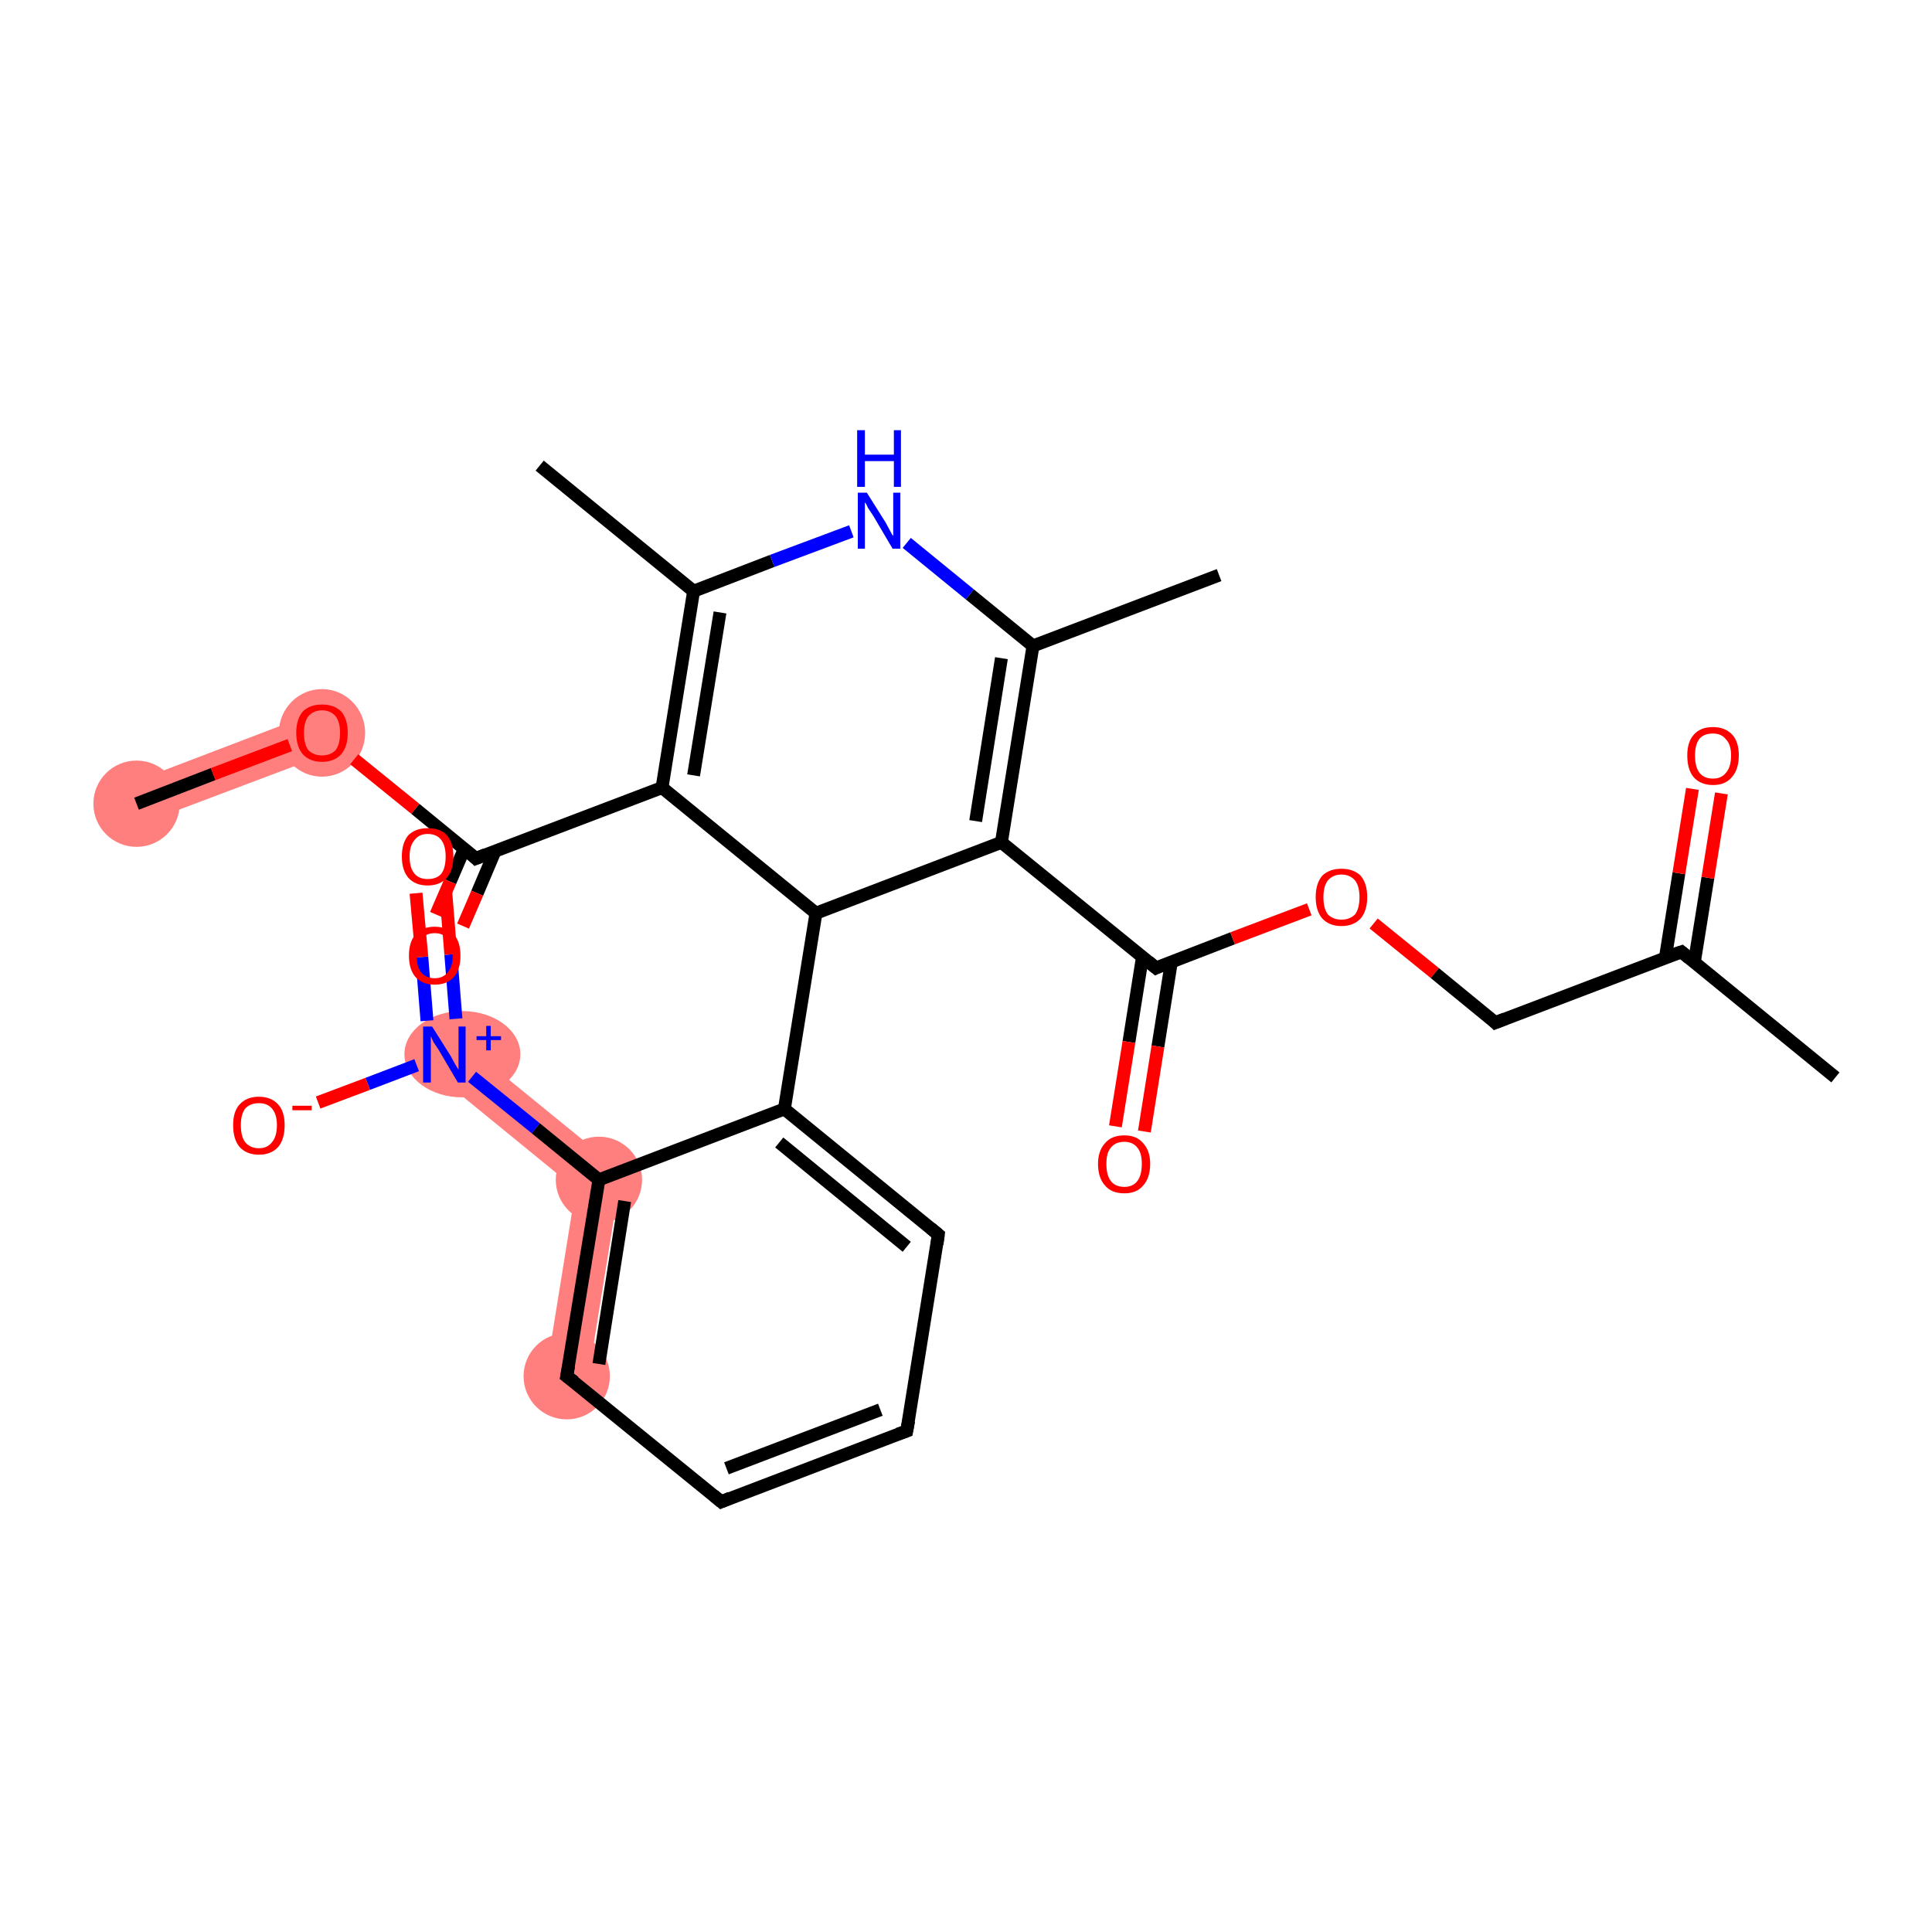 <?xml version='1.0' encoding='iso-8859-1'?>
<svg version='1.1' baseProfile='full'
              xmlns='http://www.w3.org/2000/svg'
                      xmlns:rdkit='http://www.rdkit.org/xml'
                      xmlns:xlink='http://www.w3.org/1999/xlink'
                  xml:space='preserve'
width='300px' height='300px' viewBox='0 0 300 300'>
<!-- END OF HEADER -->
<rect style='opacity:1.0;fill:#FFFFFF;stroke:none' width='300.0' height='300.0' x='0.0' y='0.0'> </rect>
<path class='bond-0 atom-0 atom-1' d='M 48.8,110.7 L 51.2,116.9 L 22.3,127.8 L 20.0,121.7 Z' style='fill:#FF7F7F;fill-rule:evenodd;fill-opacity:1;stroke:#FF7F7F;stroke-width:0.0px;stroke-linecap:butt;stroke-linejoin:miter;stroke-opacity:1;' />
<path class='bond-23 atom-23 atom-24' d='M 96.5,181.9 L 91.3,214.2 L 84.8,213.1 L 89.4,184.6 Z' style='fill:#FF7F7F;fill-rule:evenodd;fill-opacity:1;stroke:#FF7F7F;stroke-width:0.0px;stroke-linecap:butt;stroke-linejoin:miter;stroke-opacity:1;' />
<path class='bond-24 atom-24 atom-25' d='M 71.1,161.2 L 96.5,181.9 L 89.4,184.6 L 67.0,166.3 Z' style='fill:#FF7F7F;fill-rule:evenodd;fill-opacity:1;stroke:#FF7F7F;stroke-width:0.0px;stroke-linecap:butt;stroke-linejoin:miter;stroke-opacity:1;' />
<ellipse cx='21.2' cy='124.8' rx='6.2' ry='6.2' class='atom-0'  style='fill:#FF7F7F;fill-rule:evenodd;stroke:#FF7F7F;stroke-width:1.0px;stroke-linecap:butt;stroke-linejoin:miter;stroke-opacity:1' />
<ellipse cx='50.0' cy='113.8' rx='6.2' ry='6.3' class='atom-1'  style='fill:#FF7F7F;fill-rule:evenodd;stroke:#FF7F7F;stroke-width:1.0px;stroke-linecap:butt;stroke-linejoin:miter;stroke-opacity:1' />
<ellipse cx='88.0' cy='213.7' rx='6.2' ry='6.2' class='atom-23'  style='fill:#FF7F7F;fill-rule:evenodd;stroke:#FF7F7F;stroke-width:1.0px;stroke-linecap:butt;stroke-linejoin:miter;stroke-opacity:1' />
<ellipse cx='93.0' cy='183.2' rx='6.2' ry='6.2' class='atom-24'  style='fill:#FF7F7F;fill-rule:evenodd;stroke:#FF7F7F;stroke-width:1.0px;stroke-linecap:butt;stroke-linejoin:miter;stroke-opacity:1' />
<ellipse cx='71.8' cy='163.7' rx='8.5' ry='6.2' class='atom-25'  style='fill:#FF7F7F;fill-rule:evenodd;stroke:#FF7F7F;stroke-width:1.0px;stroke-linecap:butt;stroke-linejoin:miter;stroke-opacity:1' />
<path class='bond-0 atom-0 atom-1' d='M 21.2,124.8 L 33.1,120.2' style='fill:none;fill-rule:evenodd;stroke:#000000;stroke-width:2.0px;stroke-linecap:butt;stroke-linejoin:miter;stroke-opacity:1' />
<path class='bond-0 atom-0 atom-1' d='M 33.1,120.2 L 45.0,115.7' style='fill:none;fill-rule:evenodd;stroke:#FF0000;stroke-width:2.0px;stroke-linecap:butt;stroke-linejoin:miter;stroke-opacity:1' />
<path class='bond-1 atom-1 atom-2' d='M 55.0,117.9 L 64.5,125.6' style='fill:none;fill-rule:evenodd;stroke:#FF0000;stroke-width:2.0px;stroke-linecap:butt;stroke-linejoin:miter;stroke-opacity:1' />
<path class='bond-1 atom-1 atom-2' d='M 64.5,125.6 L 73.9,133.3' style='fill:none;fill-rule:evenodd;stroke:#000000;stroke-width:2.0px;stroke-linecap:butt;stroke-linejoin:miter;stroke-opacity:1' />
<path class='bond-2 atom-2 atom-3' d='M 72.1,131.8 L 69.9,136.9' style='fill:none;fill-rule:evenodd;stroke:#000000;stroke-width:2.0px;stroke-linecap:butt;stroke-linejoin:miter;stroke-opacity:1' />
<path class='bond-2 atom-2 atom-3' d='M 69.9,136.9 L 67.7,142.0' style='fill:none;fill-rule:evenodd;stroke:#FF0000;stroke-width:2.0px;stroke-linecap:butt;stroke-linejoin:miter;stroke-opacity:1' />
<path class='bond-2 atom-2 atom-3' d='M 76.9,132.1 L 74.1,138.7' style='fill:none;fill-rule:evenodd;stroke:#000000;stroke-width:2.0px;stroke-linecap:butt;stroke-linejoin:miter;stroke-opacity:1' />
<path class='bond-2 atom-2 atom-3' d='M 74.1,138.7 L 71.9,143.8' style='fill:none;fill-rule:evenodd;stroke:#FF0000;stroke-width:2.0px;stroke-linecap:butt;stroke-linejoin:miter;stroke-opacity:1' />
<path class='bond-3 atom-2 atom-4' d='M 73.9,133.3 L 102.8,122.3' style='fill:none;fill-rule:evenodd;stroke:#000000;stroke-width:2.0px;stroke-linecap:butt;stroke-linejoin:miter;stroke-opacity:1' />
<path class='bond-4 atom-4 atom-5' d='M 102.8,122.3 L 107.7,91.8' style='fill:none;fill-rule:evenodd;stroke:#000000;stroke-width:2.0px;stroke-linecap:butt;stroke-linejoin:miter;stroke-opacity:1' />
<path class='bond-4 atom-4 atom-5' d='M 107.7,120.4 L 111.8,95.1' style='fill:none;fill-rule:evenodd;stroke:#000000;stroke-width:2.0px;stroke-linecap:butt;stroke-linejoin:miter;stroke-opacity:1' />
<path class='bond-5 atom-5 atom-6' d='M 107.7,91.8 L 83.8,72.3' style='fill:none;fill-rule:evenodd;stroke:#000000;stroke-width:2.0px;stroke-linecap:butt;stroke-linejoin:miter;stroke-opacity:1' />
<path class='bond-6 atom-5 atom-7' d='M 107.7,91.8 L 119.9,87.1' style='fill:none;fill-rule:evenodd;stroke:#000000;stroke-width:2.0px;stroke-linecap:butt;stroke-linejoin:miter;stroke-opacity:1' />
<path class='bond-6 atom-5 atom-7' d='M 119.9,87.1 L 132.2,82.5' style='fill:none;fill-rule:evenodd;stroke:#0000FF;stroke-width:2.0px;stroke-linecap:butt;stroke-linejoin:miter;stroke-opacity:1' />
<path class='bond-7 atom-7 atom-8' d='M 140.8,84.3 L 150.6,92.3' style='fill:none;fill-rule:evenodd;stroke:#0000FF;stroke-width:2.0px;stroke-linecap:butt;stroke-linejoin:miter;stroke-opacity:1' />
<path class='bond-7 atom-7 atom-8' d='M 150.6,92.3 L 160.4,100.3' style='fill:none;fill-rule:evenodd;stroke:#000000;stroke-width:2.0px;stroke-linecap:butt;stroke-linejoin:miter;stroke-opacity:1' />
<path class='bond-8 atom-8 atom-9' d='M 160.4,100.3 L 189.3,89.3' style='fill:none;fill-rule:evenodd;stroke:#000000;stroke-width:2.0px;stroke-linecap:butt;stroke-linejoin:miter;stroke-opacity:1' />
<path class='bond-9 atom-8 atom-10' d='M 160.4,100.3 L 155.5,130.8' style='fill:none;fill-rule:evenodd;stroke:#000000;stroke-width:2.0px;stroke-linecap:butt;stroke-linejoin:miter;stroke-opacity:1' />
<path class='bond-9 atom-8 atom-10' d='M 155.5,102.2 L 151.5,127.5' style='fill:none;fill-rule:evenodd;stroke:#000000;stroke-width:2.0px;stroke-linecap:butt;stroke-linejoin:miter;stroke-opacity:1' />
<path class='bond-10 atom-10 atom-11' d='M 155.5,130.8 L 179.5,150.3' style='fill:none;fill-rule:evenodd;stroke:#000000;stroke-width:2.0px;stroke-linecap:butt;stroke-linejoin:miter;stroke-opacity:1' />
<path class='bond-11 atom-11 atom-12' d='M 177.4,148.6 L 175.3,161.8' style='fill:none;fill-rule:evenodd;stroke:#000000;stroke-width:2.0px;stroke-linecap:butt;stroke-linejoin:miter;stroke-opacity:1' />
<path class='bond-11 atom-11 atom-12' d='M 175.3,161.8 L 173.2,174.9' style='fill:none;fill-rule:evenodd;stroke:#FF0000;stroke-width:2.0px;stroke-linecap:butt;stroke-linejoin:miter;stroke-opacity:1' />
<path class='bond-11 atom-11 atom-12' d='M 181.9,149.3 L 179.8,162.5' style='fill:none;fill-rule:evenodd;stroke:#000000;stroke-width:2.0px;stroke-linecap:butt;stroke-linejoin:miter;stroke-opacity:1' />
<path class='bond-11 atom-11 atom-12' d='M 179.8,162.5 L 177.7,175.7' style='fill:none;fill-rule:evenodd;stroke:#FF0000;stroke-width:2.0px;stroke-linecap:butt;stroke-linejoin:miter;stroke-opacity:1' />
<path class='bond-12 atom-11 atom-13' d='M 179.5,150.3 L 191.4,145.7' style='fill:none;fill-rule:evenodd;stroke:#000000;stroke-width:2.0px;stroke-linecap:butt;stroke-linejoin:miter;stroke-opacity:1' />
<path class='bond-12 atom-11 atom-13' d='M 191.4,145.7 L 203.3,141.2' style='fill:none;fill-rule:evenodd;stroke:#FF0000;stroke-width:2.0px;stroke-linecap:butt;stroke-linejoin:miter;stroke-opacity:1' />
<path class='bond-13 atom-13 atom-14' d='M 213.3,143.4 L 222.8,151.1' style='fill:none;fill-rule:evenodd;stroke:#FF0000;stroke-width:2.0px;stroke-linecap:butt;stroke-linejoin:miter;stroke-opacity:1' />
<path class='bond-13 atom-13 atom-14' d='M 222.8,151.1 L 232.2,158.8' style='fill:none;fill-rule:evenodd;stroke:#000000;stroke-width:2.0px;stroke-linecap:butt;stroke-linejoin:miter;stroke-opacity:1' />
<path class='bond-14 atom-14 atom-15' d='M 232.2,158.8 L 261.1,147.8' style='fill:none;fill-rule:evenodd;stroke:#000000;stroke-width:2.0px;stroke-linecap:butt;stroke-linejoin:miter;stroke-opacity:1' />
<path class='bond-15 atom-15 atom-16' d='M 261.1,147.8 L 285.0,167.3' style='fill:none;fill-rule:evenodd;stroke:#000000;stroke-width:2.0px;stroke-linecap:butt;stroke-linejoin:miter;stroke-opacity:1' />
<path class='bond-16 atom-15 atom-17' d='M 263.1,149.4 L 265.2,136.3' style='fill:none;fill-rule:evenodd;stroke:#000000;stroke-width:2.0px;stroke-linecap:butt;stroke-linejoin:miter;stroke-opacity:1' />
<path class='bond-16 atom-15 atom-17' d='M 265.2,136.3 L 267.3,123.2' style='fill:none;fill-rule:evenodd;stroke:#FF0000;stroke-width:2.0px;stroke-linecap:butt;stroke-linejoin:miter;stroke-opacity:1' />
<path class='bond-16 atom-15 atom-17' d='M 258.6,148.7 L 260.7,135.6' style='fill:none;fill-rule:evenodd;stroke:#000000;stroke-width:2.0px;stroke-linecap:butt;stroke-linejoin:miter;stroke-opacity:1' />
<path class='bond-16 atom-15 atom-17' d='M 260.7,135.6 L 262.8,122.5' style='fill:none;fill-rule:evenodd;stroke:#FF0000;stroke-width:2.0px;stroke-linecap:butt;stroke-linejoin:miter;stroke-opacity:1' />
<path class='bond-17 atom-10 atom-18' d='M 155.5,130.8 L 126.7,141.8' style='fill:none;fill-rule:evenodd;stroke:#000000;stroke-width:2.0px;stroke-linecap:butt;stroke-linejoin:miter;stroke-opacity:1' />
<path class='bond-18 atom-18 atom-19' d='M 126.7,141.8 L 121.8,172.2' style='fill:none;fill-rule:evenodd;stroke:#000000;stroke-width:2.0px;stroke-linecap:butt;stroke-linejoin:miter;stroke-opacity:1' />
<path class='bond-19 atom-19 atom-20' d='M 121.8,172.2 L 145.7,191.7' style='fill:none;fill-rule:evenodd;stroke:#000000;stroke-width:2.0px;stroke-linecap:butt;stroke-linejoin:miter;stroke-opacity:1' />
<path class='bond-19 atom-19 atom-20' d='M 121.0,177.4 L 140.8,193.6' style='fill:none;fill-rule:evenodd;stroke:#000000;stroke-width:2.0px;stroke-linecap:butt;stroke-linejoin:miter;stroke-opacity:1' />
<path class='bond-20 atom-20 atom-21' d='M 145.7,191.7 L 140.8,222.2' style='fill:none;fill-rule:evenodd;stroke:#000000;stroke-width:2.0px;stroke-linecap:butt;stroke-linejoin:miter;stroke-opacity:1' />
<path class='bond-21 atom-21 atom-22' d='M 140.8,222.2 L 112.0,233.2' style='fill:none;fill-rule:evenodd;stroke:#000000;stroke-width:2.0px;stroke-linecap:butt;stroke-linejoin:miter;stroke-opacity:1' />
<path class='bond-21 atom-21 atom-22' d='M 136.7,218.9 L 112.8,228.0' style='fill:none;fill-rule:evenodd;stroke:#000000;stroke-width:2.0px;stroke-linecap:butt;stroke-linejoin:miter;stroke-opacity:1' />
<path class='bond-22 atom-22 atom-23' d='M 112.0,233.2 L 88.0,213.7' style='fill:none;fill-rule:evenodd;stroke:#000000;stroke-width:2.0px;stroke-linecap:butt;stroke-linejoin:miter;stroke-opacity:1' />
<path class='bond-23 atom-23 atom-24' d='M 88.0,213.7 L 93.0,183.2' style='fill:none;fill-rule:evenodd;stroke:#000000;stroke-width:2.0px;stroke-linecap:butt;stroke-linejoin:miter;stroke-opacity:1' />
<path class='bond-23 atom-23 atom-24' d='M 93.0,211.8 L 97.0,186.5' style='fill:none;fill-rule:evenodd;stroke:#000000;stroke-width:2.0px;stroke-linecap:butt;stroke-linejoin:miter;stroke-opacity:1' />
<path class='bond-24 atom-24 atom-25' d='M 93.0,183.2 L 83.2,175.2' style='fill:none;fill-rule:evenodd;stroke:#000000;stroke-width:2.0px;stroke-linecap:butt;stroke-linejoin:miter;stroke-opacity:1' />
<path class='bond-24 atom-24 atom-25' d='M 83.2,175.2 L 73.3,167.2' style='fill:none;fill-rule:evenodd;stroke:#0000FF;stroke-width:2.0px;stroke-linecap:butt;stroke-linejoin:miter;stroke-opacity:1' />
<path class='bond-25 atom-25 atom-26' d='M 70.8,158.2 L 70.0,148.2' style='fill:none;fill-rule:evenodd;stroke:#0000FF;stroke-width:2.0px;stroke-linecap:butt;stroke-linejoin:miter;stroke-opacity:1' />
<path class='bond-25 atom-25 atom-26' d='M 70.0,148.2 L 69.2,138.3' style='fill:none;fill-rule:evenodd;stroke:#FF0000;stroke-width:2.0px;stroke-linecap:butt;stroke-linejoin:miter;stroke-opacity:1' />
<path class='bond-25 atom-25 atom-26' d='M 66.3,158.5 L 65.5,148.6' style='fill:none;fill-rule:evenodd;stroke:#0000FF;stroke-width:2.0px;stroke-linecap:butt;stroke-linejoin:miter;stroke-opacity:1' />
<path class='bond-25 atom-25 atom-26' d='M 65.5,148.6 L 64.6,138.7' style='fill:none;fill-rule:evenodd;stroke:#FF0000;stroke-width:2.0px;stroke-linecap:butt;stroke-linejoin:miter;stroke-opacity:1' />
<path class='bond-26 atom-25 atom-27' d='M 64.7,165.4 L 57.1,168.3' style='fill:none;fill-rule:evenodd;stroke:#0000FF;stroke-width:2.0px;stroke-linecap:butt;stroke-linejoin:miter;stroke-opacity:1' />
<path class='bond-26 atom-25 atom-27' d='M 57.1,168.3 L 49.4,171.2' style='fill:none;fill-rule:evenodd;stroke:#FF0000;stroke-width:2.0px;stroke-linecap:butt;stroke-linejoin:miter;stroke-opacity:1' />
<path class='bond-27 atom-18 atom-4' d='M 126.7,141.8 L 102.8,122.3' style='fill:none;fill-rule:evenodd;stroke:#000000;stroke-width:2.0px;stroke-linecap:butt;stroke-linejoin:miter;stroke-opacity:1' />
<path class='bond-28 atom-24 atom-19' d='M 93.0,183.2 L 121.8,172.2' style='fill:none;fill-rule:evenodd;stroke:#000000;stroke-width:2.0px;stroke-linecap:butt;stroke-linejoin:miter;stroke-opacity:1' />
<path d='M 73.5,132.9 L 73.9,133.3 L 75.4,132.7' style='fill:none;stroke:#000000;stroke-width:2.0px;stroke-linecap:butt;stroke-linejoin:miter;stroke-opacity:1;' />
<path d='M 178.3,149.3 L 179.5,150.3 L 180.1,150.0' style='fill:none;stroke:#000000;stroke-width:2.0px;stroke-linecap:butt;stroke-linejoin:miter;stroke-opacity:1;' />
<path d='M 231.8,158.4 L 232.2,158.8 L 233.7,158.2' style='fill:none;stroke:#000000;stroke-width:2.0px;stroke-linecap:butt;stroke-linejoin:miter;stroke-opacity:1;' />
<path d='M 259.6,148.3 L 261.1,147.8 L 262.3,148.8' style='fill:none;stroke:#000000;stroke-width:2.0px;stroke-linecap:butt;stroke-linejoin:miter;stroke-opacity:1;' />
<path d='M 144.5,190.7 L 145.7,191.7 L 145.5,193.2' style='fill:none;stroke:#000000;stroke-width:2.0px;stroke-linecap:butt;stroke-linejoin:miter;stroke-opacity:1;' />
<path d='M 141.1,220.6 L 140.8,222.2 L 139.4,222.7' style='fill:none;stroke:#000000;stroke-width:2.0px;stroke-linecap:butt;stroke-linejoin:miter;stroke-opacity:1;' />
<path d='M 113.4,232.6 L 112.0,233.2 L 110.8,232.2' style='fill:none;stroke:#000000;stroke-width:2.0px;stroke-linecap:butt;stroke-linejoin:miter;stroke-opacity:1;' />
<path d='M 89.2,214.6 L 88.0,213.7 L 88.3,212.1' style='fill:none;stroke:#000000;stroke-width:2.0px;stroke-linecap:butt;stroke-linejoin:miter;stroke-opacity:1;' />
<path class='atom-1' d='M 46.0 113.8
Q 46.0 111.7, 47.0 110.5
Q 48.1 109.4, 50.0 109.4
Q 51.9 109.4, 53.0 110.5
Q 54.0 111.7, 54.0 113.8
Q 54.0 115.9, 53.0 117.1
Q 51.9 118.3, 50.0 118.3
Q 48.1 118.3, 47.0 117.1
Q 46.0 115.9, 46.0 113.8
M 50.0 117.3
Q 51.3 117.3, 52.1 116.5
Q 52.8 115.6, 52.8 113.8
Q 52.8 112.1, 52.1 111.2
Q 51.3 110.3, 50.0 110.3
Q 48.7 110.3, 47.9 111.2
Q 47.2 112.1, 47.2 113.8
Q 47.2 115.6, 47.9 116.5
Q 48.7 117.3, 50.0 117.3
' fill='#FF0000'/>
<path class='atom-3' d='M 63.5 148.4
Q 63.5 146.3, 64.5 145.1
Q 65.6 143.9, 67.5 143.9
Q 69.4 143.9, 70.5 145.1
Q 71.5 146.3, 71.5 148.4
Q 71.5 150.5, 70.5 151.7
Q 69.4 152.9, 67.5 152.9
Q 65.6 152.9, 64.5 151.7
Q 63.5 150.5, 63.5 148.4
M 67.5 151.9
Q 68.8 151.9, 69.5 151.0
Q 70.3 150.1, 70.3 148.4
Q 70.3 146.6, 69.5 145.8
Q 68.8 144.9, 67.5 144.9
Q 66.2 144.9, 65.4 145.8
Q 64.7 146.6, 64.7 148.4
Q 64.7 150.1, 65.4 151.0
Q 66.2 151.9, 67.5 151.9
' fill='#FF0000'/>
<path class='atom-7' d='M 134.6 76.5
L 137.5 81.1
Q 137.7 81.5, 138.2 82.4
Q 138.6 83.2, 138.7 83.2
L 138.7 76.5
L 139.8 76.5
L 139.8 85.2
L 138.6 85.2
L 135.6 80.1
Q 135.2 79.5, 134.8 78.9
Q 134.5 78.2, 134.3 78.0
L 134.3 85.2
L 133.2 85.2
L 133.2 76.5
L 134.6 76.5
' fill='#0000FF'/>
<path class='atom-7' d='M 133.1 66.8
L 134.3 66.8
L 134.3 70.6
L 138.8 70.6
L 138.8 66.8
L 139.9 66.8
L 139.9 75.6
L 138.8 75.6
L 138.8 71.6
L 134.3 71.6
L 134.3 75.6
L 133.1 75.6
L 133.1 66.8
' fill='#0000FF'/>
<path class='atom-12' d='M 170.5 180.7
Q 170.5 178.7, 171.6 177.5
Q 172.6 176.3, 174.6 176.3
Q 176.5 176.3, 177.5 177.5
Q 178.6 178.7, 178.6 180.7
Q 178.6 182.9, 177.5 184.1
Q 176.5 185.3, 174.6 185.3
Q 172.6 185.3, 171.6 184.1
Q 170.5 182.9, 170.5 180.7
M 174.6 184.3
Q 175.9 184.3, 176.6 183.4
Q 177.3 182.5, 177.3 180.7
Q 177.3 179.0, 176.6 178.2
Q 175.9 177.3, 174.6 177.3
Q 173.2 177.3, 172.5 178.2
Q 171.8 179.0, 171.8 180.7
Q 171.8 182.5, 172.5 183.4
Q 173.2 184.3, 174.6 184.3
' fill='#FF0000'/>
<path class='atom-13' d='M 204.3 139.3
Q 204.3 137.2, 205.3 136.0
Q 206.4 134.9, 208.3 134.9
Q 210.2 134.9, 211.3 136.0
Q 212.3 137.2, 212.3 139.3
Q 212.3 141.4, 211.3 142.6
Q 210.2 143.8, 208.3 143.8
Q 206.4 143.8, 205.3 142.6
Q 204.3 141.4, 204.3 139.3
M 208.3 142.8
Q 209.6 142.8, 210.4 142.0
Q 211.1 141.1, 211.1 139.3
Q 211.1 137.6, 210.4 136.7
Q 209.6 135.8, 208.3 135.8
Q 207.0 135.8, 206.2 136.7
Q 205.5 137.6, 205.5 139.3
Q 205.5 141.1, 206.2 142.0
Q 207.0 142.8, 208.3 142.8
' fill='#FF0000'/>
<path class='atom-17' d='M 262.0 117.3
Q 262.0 115.2, 263.0 114.1
Q 264.0 112.9, 266.0 112.9
Q 267.9 112.9, 269.0 114.1
Q 270.0 115.2, 270.0 117.3
Q 270.0 119.5, 268.9 120.7
Q 267.9 121.9, 266.0 121.9
Q 264.1 121.9, 263.0 120.7
Q 262.0 119.5, 262.0 117.3
M 266.0 120.9
Q 267.3 120.9, 268.0 120.0
Q 268.8 119.1, 268.8 117.3
Q 268.8 115.6, 268.0 114.8
Q 267.3 113.9, 266.0 113.9
Q 264.6 113.9, 263.9 114.7
Q 263.2 115.6, 263.2 117.3
Q 263.2 119.1, 263.9 120.0
Q 264.6 120.9, 266.0 120.9
' fill='#FF0000'/>
<path class='atom-25' d='M 67.1 159.4
L 70.0 164.0
Q 70.2 164.4, 70.7 165.3
Q 71.2 166.1, 71.2 166.1
L 71.2 159.4
L 72.3 159.4
L 72.3 168.1
L 71.1 168.1
L 68.1 163.0
Q 67.7 162.4, 67.3 161.8
Q 67.0 161.1, 66.9 160.9
L 66.9 168.1
L 65.7 168.1
L 65.7 159.4
L 67.1 159.4
' fill='#0000FF'/>
<path class='atom-25' d='M 74.0 160.9
L 75.5 160.9
L 75.5 159.3
L 76.2 159.3
L 76.2 160.9
L 77.8 160.9
L 77.8 161.5
L 76.2 161.5
L 76.2 163.1
L 75.5 163.1
L 75.5 161.5
L 74.0 161.5
L 74.0 160.9
' fill='#0000FF'/>
<path class='atom-26' d='M 62.4 133.0
Q 62.4 130.9, 63.4 129.7
Q 64.5 128.6, 66.4 128.6
Q 68.4 128.6, 69.4 129.7
Q 70.4 130.9, 70.4 133.0
Q 70.4 135.1, 69.4 136.3
Q 68.3 137.5, 66.4 137.5
Q 64.5 137.5, 63.4 136.3
Q 62.4 135.1, 62.4 133.0
M 66.4 136.5
Q 67.8 136.5, 68.5 135.7
Q 69.2 134.8, 69.2 133.0
Q 69.2 131.3, 68.5 130.4
Q 67.8 129.5, 66.4 129.5
Q 65.1 129.5, 64.4 130.4
Q 63.6 131.3, 63.6 133.0
Q 63.6 134.8, 64.4 135.7
Q 65.1 136.5, 66.4 136.5
' fill='#FF0000'/>
<path class='atom-27' d='M 36.2 174.7
Q 36.2 172.6, 37.2 171.5
Q 38.3 170.3, 40.2 170.3
Q 42.1 170.3, 43.2 171.5
Q 44.2 172.6, 44.2 174.7
Q 44.2 176.9, 43.2 178.1
Q 42.1 179.3, 40.2 179.3
Q 38.3 179.3, 37.2 178.1
Q 36.2 176.9, 36.2 174.7
M 40.2 178.3
Q 41.5 178.3, 42.2 177.4
Q 43.0 176.5, 43.0 174.7
Q 43.0 173.0, 42.2 172.1
Q 41.5 171.3, 40.2 171.3
Q 38.9 171.3, 38.1 172.1
Q 37.4 173.0, 37.4 174.7
Q 37.4 176.5, 38.1 177.4
Q 38.9 178.3, 40.2 178.3
' fill='#FF0000'/>
<path class='atom-27' d='M 45.4 171.7
L 48.4 171.7
L 48.4 172.4
L 45.4 172.4
L 45.4 171.7
' fill='#FF0000'/>
</svg>
